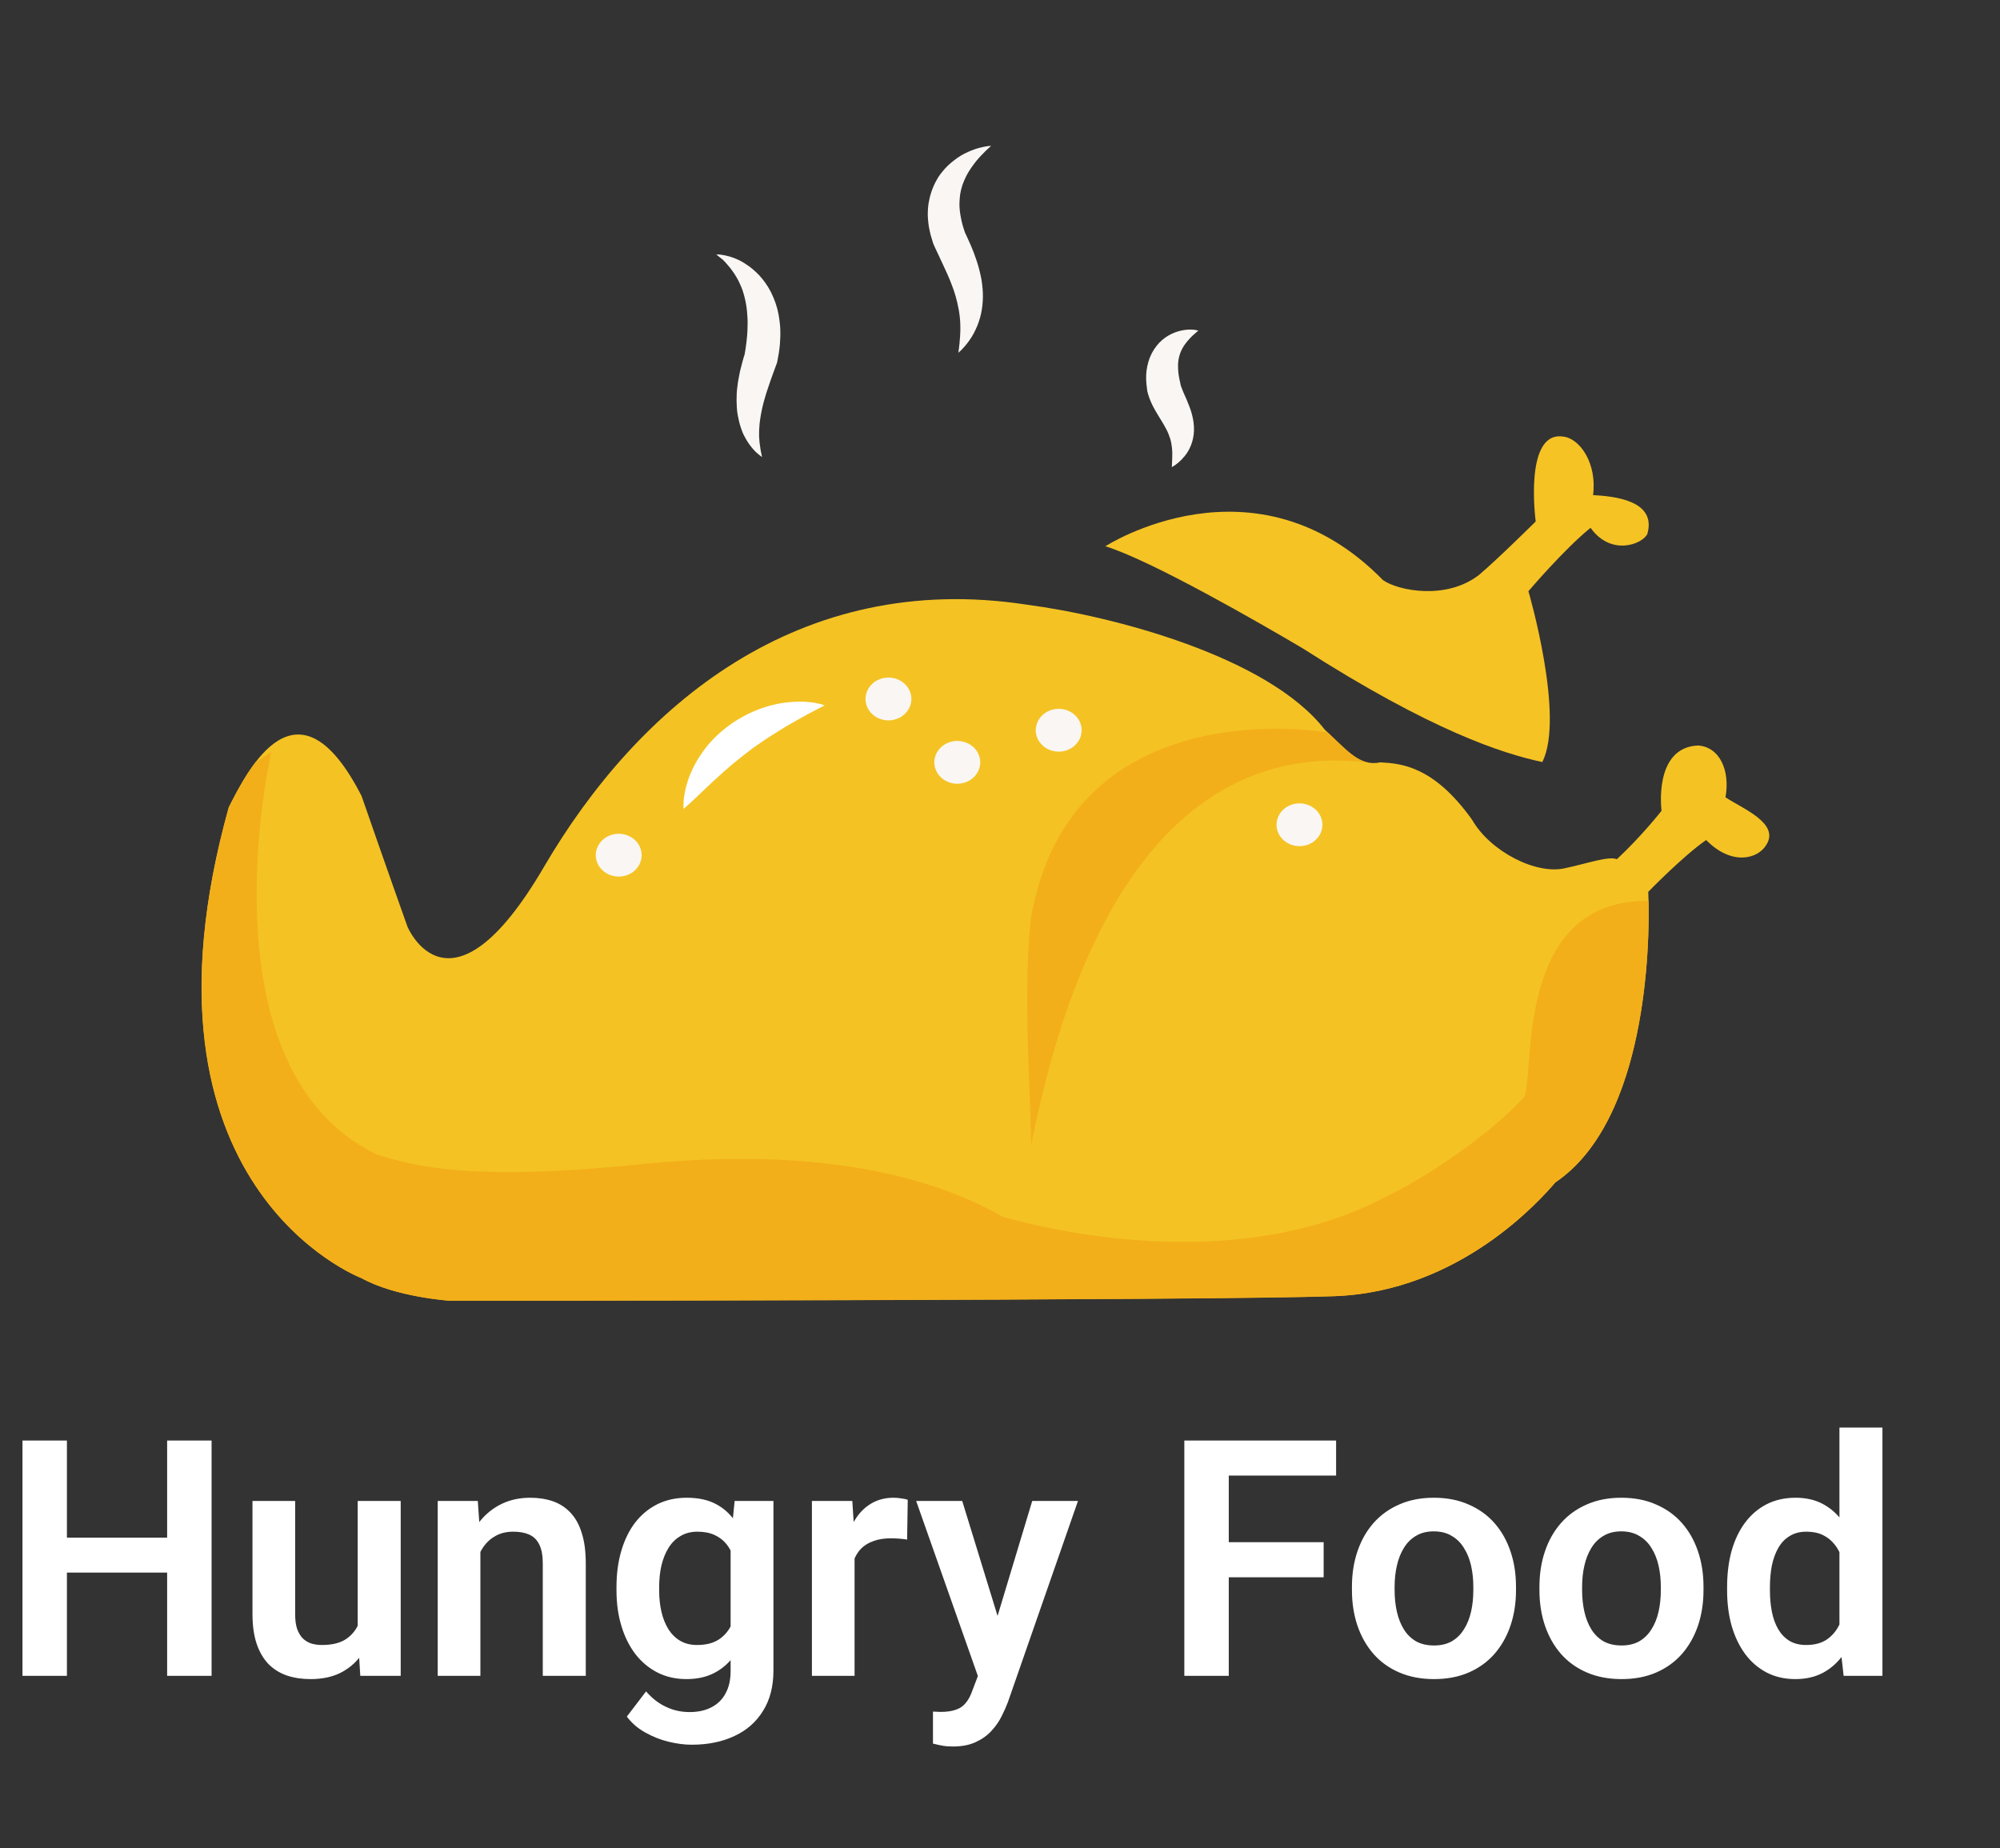 <svg width="290" height="268" viewBox="0 0 290 268" fill="none" xmlns="http://www.w3.org/2000/svg">
<rect x="0" y="0" width="290" height="268" fill="#333333" stroke="none"/>
<path d="M52.431 185.324C52.431 185.324 17.782 172.263 33.18 117.055C35.98 111.508 43.16 97.294 52.431 115.426C55.939 125.552 59.084 134.372 59.084 134.372C59.084 134.372 65.21 149.076 78.862 125.721C92.514 102.365 115.8 82.605 148.868 87.676C161.301 89.304 183.879 95.189 192.096 105.807C195.242 108.742 197.168 111.2 200.149 110.54C203.13 110.709 207.856 111.031 213.455 118.868C216.074 123.447 222.727 126.873 226.926 125.89C230.071 125.229 233.233 124.092 234.452 124.584C238.124 121.157 240.924 117.562 240.924 117.562C240.924 117.562 239.705 108.419 246.177 108.096C249.323 108.266 250.903 111.692 250.195 115.61C252.649 117.239 258.067 119.359 256.14 122.463C254.922 124.584 251.068 125.567 247.396 121.803C244.069 124.092 238.997 129.316 238.997 129.316C238.997 129.316 240.743 161.154 225.526 171.449C223.418 173.892 211.693 187.29 193.496 187.936C175.299 188.581 65.21 188.597 65.21 188.597C65.21 188.597 57.388 188.074 52.431 185.324Z" fill="#F4C323"/>
<path d="M225.526 171.449C238.915 162.398 239.178 136.707 239.046 130.622C219.515 130.423 222.578 155.407 221.014 159.033C217.342 163.197 208.679 169.805 200.544 173.738C178.757 185.001 151.453 178.148 145.409 176.427C125.187 164.918 97.883 168.345 90.011 169.082C69.014 171.049 60.599 169.328 54.572 167.361C28.832 154.869 39.339 109.065 39.339 109.065L37.066 110.509C35.387 112.706 34.053 115.318 33.164 117.07C17.766 172.263 52.415 185.339 52.415 185.339C57.371 188.09 65.194 188.612 65.194 188.612C65.194 188.612 175.282 188.612 193.48 187.951C211.693 187.291 223.418 173.892 225.526 171.449Z" fill="#F3AF1A"/>
<path d="M86.388 124C86.388 124.823 86.739 125.612 87.362 126.195C87.986 126.777 88.832 127.104 89.715 127.104C90.597 127.104 91.443 126.777 92.067 126.195C92.691 125.612 93.041 124.823 93.041 124C93.041 123.177 92.691 122.387 92.067 121.805C91.443 121.223 90.597 120.896 89.715 120.896C88.832 120.896 87.986 121.223 87.362 121.805C86.739 122.387 86.388 123.177 86.388 124Z" fill="#FAF6F3"/>
<path d="M125.5 101.351C125.5 102.174 125.85 102.964 126.474 103.546C127.098 104.128 127.944 104.455 128.826 104.455C129.708 104.455 130.555 104.128 131.178 103.546C131.802 102.964 132.153 102.174 132.153 101.351C132.153 100.528 131.802 99.738 131.178 99.156C130.555 98.574 129.708 98.247 128.826 98.247C127.944 98.247 127.098 98.574 126.474 99.156C125.85 99.738 125.5 100.528 125.5 101.351Z" fill="#FAF6F3"/>
<path d="M135.479 110.54C135.479 111.363 135.83 112.152 136.454 112.734C137.077 113.316 137.924 113.643 138.806 113.643C139.688 113.643 140.534 113.316 141.158 112.734C141.782 112.152 142.132 111.363 142.132 110.54C142.132 109.716 141.782 108.927 141.158 108.345C140.534 107.763 139.688 107.436 138.806 107.436C137.924 107.436 137.077 107.763 136.454 108.345C135.83 108.927 135.479 109.716 135.479 110.54Z" fill="#FAF6F3"/>
<path d="M150.185 105.884C150.185 106.707 150.536 107.497 151.159 108.079C151.783 108.661 152.629 108.988 153.512 108.988C154.394 108.988 155.24 108.661 155.864 108.079C156.488 107.497 156.838 106.707 156.838 105.884C156.838 105.061 156.488 104.271 155.864 103.689C155.24 103.107 154.394 102.78 153.512 102.78C152.629 102.78 151.783 103.107 151.159 103.689C150.536 104.271 150.185 105.061 150.185 105.884Z" fill="#FAF6F3"/>
<path d="M185.097 119.59C185.097 120.413 185.448 121.203 186.072 121.785C186.695 122.367 187.542 122.694 188.424 122.694C189.306 122.694 190.152 122.367 190.776 121.785C191.4 121.203 191.75 120.413 191.75 119.59C191.75 118.767 191.4 117.977 190.776 117.395C190.152 116.813 189.306 116.486 188.424 116.486C187.542 116.486 186.695 116.813 186.072 117.395C185.448 117.977 185.097 118.767 185.097 119.59Z" fill="#FAF6F3"/>
<path d="M192.541 106.222C192.458 106.145 155.257 99.599 149.477 133.158C148.16 144.175 149.74 164.027 149.477 166.224C152.622 150.797 162.586 106.176 198.552 110.586C197.185 110.509 195.62 109.172 194.385 107.974C193.595 107.221 192.87 106.545 192.541 106.222Z" fill="#F3AF1A"/>
<path d="M119.588 102.273C119.588 102.273 119.192 102.488 118.484 102.841C118.32 102.934 118.122 103.026 117.924 103.133C117.727 103.241 117.513 103.349 117.282 103.471C116.821 103.717 116.327 103.994 115.8 104.286C115.273 104.578 114.697 104.916 114.12 105.254C113.544 105.607 112.935 105.961 112.325 106.36C112.012 106.545 111.716 106.76 111.403 106.944C111.238 107.036 111.09 107.144 110.942 107.251C110.794 107.359 110.629 107.451 110.481 107.559C110.184 107.774 109.872 107.974 109.559 108.204C109.41 108.312 109.262 108.419 109.098 108.527L108.653 108.865C108.044 109.31 107.467 109.787 106.891 110.248C106.743 110.355 106.611 110.478 106.463 110.601C106.314 110.724 106.183 110.832 106.034 110.954C105.755 111.185 105.491 111.431 105.211 111.661C104.684 112.138 104.157 112.599 103.663 113.06C103.531 113.167 103.416 113.29 103.284 113.398C103.169 113.505 103.054 113.628 102.938 113.736C102.708 113.966 102.461 114.166 102.247 114.381C101.819 114.811 101.39 115.18 101.028 115.549C100.666 115.902 100.304 116.209 100.04 116.471C99.76 116.732 99.53 116.932 99.365 117.07C99.2 117.208 99.101 117.285 99.101 117.285V116.978C99.101 116.778 99.101 116.471 99.134 116.102C99.151 115.718 99.233 115.272 99.332 114.75C99.414 114.227 99.596 113.659 99.793 113.044C99.843 112.891 99.908 112.737 99.958 112.583C100.024 112.43 100.09 112.261 100.155 112.107C100.221 111.938 100.287 111.784 100.369 111.615C100.452 111.446 100.534 111.293 100.616 111.123C100.946 110.447 101.374 109.771 101.852 109.08C102.099 108.742 102.346 108.404 102.626 108.066C102.906 107.743 103.202 107.405 103.515 107.082C104.141 106.452 104.832 105.838 105.557 105.3L106.117 104.9C106.314 104.778 106.496 104.655 106.693 104.516L106.99 104.332C107.088 104.27 107.187 104.209 107.286 104.163C107.484 104.055 107.681 103.932 107.879 103.825C108.274 103.61 108.686 103.41 109.098 103.226C109.509 103.057 109.921 102.872 110.333 102.734C111.156 102.442 111.963 102.227 112.753 102.058C113.544 101.904 114.285 101.812 114.977 101.766C115.668 101.72 116.31 101.72 116.887 101.766C117.447 101.797 117.941 101.873 118.353 101.95C118.748 102.027 119.061 102.104 119.275 102.181C119.374 102.211 119.456 102.242 119.522 102.258C119.571 102.258 119.588 102.273 119.588 102.273Z" fill="white"/>
<path d="M160.28 79.209C160.28 79.209 181.985 65.165 200.528 84.111C202.718 85.663 209.717 87.046 214.443 83.373C217.16 81.084 222.677 75.614 222.677 75.614C222.677 75.614 220.932 62.63 226.531 63.291C229.067 63.46 231.603 67.209 230.994 71.788C233.974 71.957 240.265 72.525 238.865 77.427C238.157 78.902 233.612 80.7 230.631 76.536C226.86 79.563 221.623 85.724 221.623 85.724C221.623 85.724 226.959 103.963 223.632 110.494C217.934 109.28 207.626 106.007 188.885 94.006C182.775 90.395 166.933 81.253 160.28 79.209Z" fill="#F5C324"/>
<path d="M103.861 36.893C104.289 36.877 104.701 36.939 105.129 37.031C105.343 37.077 105.54 37.123 105.754 37.185C105.952 37.246 106.166 37.323 106.364 37.384C106.561 37.461 106.759 37.538 106.957 37.63C107.154 37.722 107.352 37.815 107.533 37.922C107.731 38.03 107.912 38.137 108.093 38.26L108.636 38.629C108.982 38.89 109.328 39.167 109.641 39.474C109.789 39.628 109.954 39.781 110.102 39.935C110.25 40.104 110.398 40.258 110.53 40.427L110.925 40.949C111.057 41.133 111.172 41.318 111.288 41.487C111.419 41.671 111.502 41.856 111.617 42.056L111.782 42.347L111.914 42.639C111.996 42.839 112.111 43.023 112.177 43.223L112.408 43.822C112.49 44.022 112.539 44.222 112.605 44.437C112.671 44.637 112.737 44.852 112.77 45.052L112.902 45.666C112.935 45.866 112.967 46.081 113 46.281C113.066 46.696 113.099 47.111 113.132 47.526C113.149 47.741 113.149 47.94 113.149 48.14V48.755C113.132 49.154 113.116 49.569 113.083 49.969C113.033 50.368 113 50.768 112.935 51.167C112.869 51.567 112.803 51.951 112.72 52.35L112.688 52.519L112.655 52.627L112.029 54.333L111.732 55.162L111.452 55.992L111.172 56.822C111.09 57.098 110.991 57.375 110.925 57.636C110.761 58.189 110.613 58.727 110.497 59.28C110.431 59.557 110.382 59.833 110.333 60.11C110.283 60.386 110.234 60.663 110.201 60.94L110.151 61.355C110.135 61.493 110.118 61.631 110.118 61.785C110.102 61.923 110.102 62.061 110.086 62.215C110.069 62.353 110.069 62.507 110.069 62.645V63.291L110.086 63.506C110.086 63.659 110.102 63.798 110.118 63.951C110.135 64.105 110.135 64.259 110.168 64.397C110.201 64.704 110.25 65.012 110.3 65.319L110.398 65.795C110.431 65.949 110.464 66.118 110.497 66.272C110.366 66.179 110.217 66.072 110.086 65.964C109.954 65.857 109.822 65.734 109.69 65.626C109.559 65.519 109.443 65.38 109.328 65.257C109.196 65.135 109.097 64.996 108.982 64.858C108.768 64.597 108.554 64.305 108.373 64.013C108.274 63.859 108.192 63.721 108.109 63.567L107.862 63.106C107.78 62.953 107.714 62.784 107.648 62.63C107.582 62.461 107.517 62.307 107.467 62.138C107.352 61.816 107.253 61.477 107.171 61.139C107.088 60.801 107.023 60.463 106.957 60.125C106.907 59.787 106.858 59.434 106.841 59.096C106.792 58.404 106.792 57.728 106.825 57.052C106.841 56.714 106.874 56.376 106.924 56.038C106.957 55.7 107.006 55.377 107.072 55.039C107.121 54.717 107.187 54.379 107.253 54.071C107.319 53.749 107.401 53.426 107.484 53.119C107.566 52.796 107.648 52.489 107.731 52.181C107.813 51.874 107.912 51.567 108.011 51.275L107.945 51.551C107.994 51.213 108.044 50.891 108.109 50.553L108.241 49.569L108.34 48.586C108.356 48.263 108.389 47.941 108.389 47.618C108.389 47.295 108.406 46.972 108.406 46.65L108.389 46.173L108.356 45.697C108.356 45.543 108.34 45.374 108.323 45.221C108.307 45.067 108.291 44.913 108.274 44.744C108.225 44.437 108.192 44.114 108.126 43.822L108.076 43.592L108.027 43.361C107.994 43.208 107.961 43.054 107.912 42.901C107.862 42.747 107.829 42.593 107.78 42.44L107.632 41.979L107.451 41.533C107.385 41.379 107.319 41.241 107.253 41.087C107.187 40.934 107.105 40.795 107.039 40.642C106.957 40.488 106.874 40.35 106.792 40.196L106.528 39.766C106.43 39.628 106.347 39.474 106.232 39.336C106.034 39.044 105.82 38.767 105.573 38.491C105.458 38.352 105.343 38.214 105.211 38.076L104.816 37.661C104.47 37.415 104.19 37.154 103.861 36.893ZM143.713 21.158C143.433 21.404 143.17 21.635 142.923 21.881C142.676 22.126 142.429 22.372 142.198 22.618L142.033 22.802C141.984 22.864 141.918 22.925 141.869 22.987C141.754 23.11 141.655 23.233 141.539 23.371C141.441 23.494 141.342 23.632 141.243 23.755L140.963 24.139L140.7 24.523L140.453 24.907L140.222 25.307C140.156 25.43 140.09 25.568 140.024 25.706C139.893 25.968 139.777 26.229 139.679 26.506C139.646 26.567 139.629 26.644 139.596 26.705L139.53 26.905C139.481 27.043 139.448 27.166 139.415 27.305C139.382 27.443 139.333 27.566 139.316 27.704C139.3 27.842 139.267 27.965 139.234 28.104C139.217 28.242 139.201 28.365 139.185 28.503C139.168 28.626 139.152 28.764 139.152 28.903C139.119 29.164 139.135 29.44 139.119 29.702L139.135 30.101L139.152 30.301C139.152 30.362 139.168 30.439 139.168 30.501L139.217 30.9L139.283 31.3C139.316 31.561 139.399 31.837 139.448 32.114C139.497 32.391 139.596 32.652 139.662 32.928C139.744 33.205 139.843 33.466 139.926 33.743L139.843 33.543C139.991 33.866 140.156 34.204 140.304 34.542C140.453 34.88 140.617 35.218 140.765 35.571C141.062 36.263 141.342 36.985 141.589 37.738C141.721 38.106 141.819 38.491 141.935 38.875C142.033 39.259 142.132 39.643 142.215 40.043C142.248 40.242 142.297 40.442 142.33 40.642C142.363 40.842 142.396 41.041 142.412 41.241C142.462 41.641 142.495 42.055 142.511 42.455C142.528 42.87 142.528 43.269 142.495 43.684C142.478 44.099 142.429 44.499 142.363 44.898C142.297 45.298 142.215 45.697 142.099 46.097C141.984 46.496 141.852 46.88 141.704 47.249L141.457 47.802L141.194 48.34C140.996 48.693 140.798 49.031 140.551 49.369C140.321 49.692 140.074 50.015 139.81 50.307C139.547 50.614 139.267 50.891 138.97 51.152C139.003 50.768 139.069 50.399 139.102 50.015L139.135 49.738L139.152 49.462C139.168 49.277 139.185 49.108 139.201 48.924C139.201 48.739 139.234 48.57 139.234 48.386L139.25 47.864V47.341L139.234 46.834C139.217 46.496 139.201 46.158 139.152 45.82C139.135 45.651 139.102 45.482 139.086 45.328C139.069 45.159 139.036 45.006 139.003 44.837C138.888 44.191 138.74 43.561 138.559 42.931C138.476 42.624 138.361 42.317 138.262 41.994L137.916 41.072L137.735 40.611L137.538 40.15L137.34 39.689L137.126 39.228L136.698 38.291L136.253 37.338L135.792 36.355C135.627 36.032 135.479 35.679 135.331 35.341L135.282 35.218L135.265 35.141C135.15 34.772 135.051 34.403 134.936 34.035C134.886 33.85 134.853 33.651 134.804 33.466C134.771 33.282 134.722 33.082 134.689 32.898C134.639 32.514 134.573 32.129 134.557 31.73C134.541 31.53 134.541 31.33 134.524 31.131L134.541 30.531C134.541 30.424 134.541 30.331 134.557 30.239L134.59 29.932C134.606 29.732 134.623 29.532 134.672 29.333C134.755 28.933 134.82 28.534 134.952 28.15C135.051 27.75 135.216 27.381 135.364 26.997C135.446 26.813 135.545 26.628 135.627 26.444C135.726 26.26 135.825 26.091 135.924 25.906C136.023 25.722 136.138 25.568 136.253 25.399L136.434 25.153C136.5 25.076 136.566 25 136.632 24.907C136.879 24.585 137.159 24.293 137.439 24.016C137.587 23.878 137.735 23.74 137.884 23.617C138.032 23.494 138.196 23.356 138.345 23.248C138.509 23.125 138.658 23.018 138.822 22.895L139.316 22.572C139.662 22.372 139.991 22.188 140.354 22.034C140.716 21.881 141.062 21.727 141.441 21.604C141.803 21.481 142.182 21.389 142.544 21.312C142.939 21.22 143.318 21.158 143.713 21.158ZM173.734 47.971C173.734 47.971 173.652 48.033 173.504 48.156C173.356 48.279 173.158 48.463 172.911 48.678C172.68 48.908 172.4 49.185 172.137 49.508C171.873 49.83 171.61 50.199 171.412 50.583C171.198 50.983 171.05 51.398 170.951 51.828C170.852 52.258 170.803 52.704 170.82 53.196C170.82 53.672 170.869 54.194 170.968 54.732C171.001 54.87 171.017 55.009 171.05 55.147C171.067 55.208 171.083 55.285 171.099 55.362L171.149 55.577L171.165 55.685L171.182 55.731V55.777C171.182 55.746 171.198 55.854 171.165 55.7C171.182 55.792 171.215 55.869 171.231 55.961L171.248 55.992V56.007L171.264 56.038L171.281 56.099C171.281 56.13 171.314 56.207 171.346 56.253C171.511 56.73 171.791 57.329 172.071 57.974C172.351 58.635 172.647 59.357 172.845 60.125C173.043 60.894 173.158 61.708 173.125 62.492C173.092 63.26 172.927 63.997 172.68 64.597C172.433 65.211 172.12 65.718 171.791 66.118C171.462 66.517 171.149 66.84 170.869 67.07C170.589 67.301 170.358 67.47 170.177 67.578C170.013 67.685 169.914 67.731 169.914 67.731C169.914 67.731 169.914 67.624 169.93 67.439C169.93 67.347 169.947 67.24 169.947 67.101C169.947 66.963 169.963 66.825 169.963 66.656C169.98 66.333 169.98 65.949 169.98 65.534C169.963 65.119 169.914 64.674 169.831 64.228C169.749 63.782 169.601 63.337 169.42 62.891C169.239 62.446 168.992 62 168.712 61.508C168.399 60.986 168.069 60.433 167.724 59.88C167.361 59.265 166.966 58.573 166.653 57.698C166.62 57.59 166.571 57.498 166.538 57.344L166.472 57.144L166.439 57.037L166.423 56.991V56.96C166.406 56.868 166.39 56.791 166.357 56.699C166.324 56.545 166.34 56.653 166.34 56.607V56.53L166.324 56.453L166.307 56.299C166.241 55.884 166.208 55.454 166.192 55.024C166.159 54.163 166.274 53.288 166.521 52.443C166.768 51.597 167.18 50.814 167.691 50.169C168.201 49.508 168.827 49.001 169.436 48.647C170.046 48.294 170.655 48.079 171.182 47.956C171.725 47.833 172.186 47.787 172.565 47.787C172.944 47.787 173.24 47.818 173.438 47.864C173.537 47.879 173.619 47.894 173.668 47.91C173.701 47.971 173.734 47.971 173.734 47.971Z" fill="#FAF6F3"/>
<path d="M25.898 222.961V228.023H7.945V222.961H25.898ZM9.703 208.875V243H3.258V208.875H9.703ZM30.68 208.875V243H24.234V208.875H30.68ZM51.867 236.977V217.641H58.102V243H52.242L51.867 236.977ZM52.664 231.727L54.586 231.68C54.586 233.383 54.398 234.953 54.023 236.391C53.648 237.828 53.062 239.078 52.266 240.141C51.484 241.188 50.492 242.008 49.289 242.602C48.086 243.18 46.664 243.469 45.023 243.469C43.773 243.469 42.633 243.297 41.602 242.953C40.57 242.594 39.68 242.039 38.93 241.289C38.195 240.523 37.625 239.547 37.219 238.359C36.812 237.156 36.609 235.711 36.609 234.023V217.641H42.797V234.07C42.797 234.914 42.891 235.617 43.078 236.18C43.281 236.742 43.555 237.203 43.898 237.562C44.258 237.906 44.672 238.156 45.141 238.312C45.625 238.453 46.141 238.523 46.688 238.523C48.188 238.523 49.367 238.227 50.227 237.633C51.102 237.023 51.727 236.211 52.102 235.195C52.477 234.164 52.664 233.008 52.664 231.727ZM69.656 223.055V243H63.469V217.641H69.281L69.656 223.055ZM68.672 229.406H66.844C66.859 227.562 67.109 225.891 67.594 224.391C68.078 222.891 68.758 221.602 69.633 220.523C70.523 219.445 71.578 218.617 72.797 218.039C74.016 217.461 75.375 217.172 76.875 217.172C78.094 217.172 79.195 217.344 80.18 217.688C81.164 218.031 82.008 218.578 82.711 219.328C83.43 220.078 83.977 221.062 84.352 222.281C84.742 223.484 84.938 224.969 84.938 226.734V243H78.703V226.688C78.703 225.531 78.531 224.617 78.188 223.945C77.859 223.273 77.375 222.797 76.734 222.516C76.109 222.234 75.336 222.094 74.414 222.094C73.461 222.094 72.625 222.289 71.906 222.68C71.203 223.055 70.609 223.578 70.125 224.25C69.656 224.922 69.297 225.695 69.047 226.57C68.797 227.445 68.672 228.391 68.672 229.406ZM106.523 217.641H112.148V242.227C112.148 244.523 111.648 246.469 110.648 248.062C109.664 249.672 108.281 250.891 106.5 251.719C104.719 252.562 102.648 252.984 100.289 252.984C99.273 252.984 98.172 252.844 96.984 252.562C95.812 252.281 94.68 251.836 93.586 251.227C92.508 250.633 91.609 249.859 90.891 248.906L93.68 245.25C94.523 246.234 95.477 246.977 96.539 247.477C97.602 247.992 98.75 248.25 99.984 248.25C101.234 248.25 102.297 248.016 103.172 247.547C104.062 247.094 104.742 246.422 105.211 245.531C105.695 244.656 105.938 243.578 105.938 242.297V223.43L106.523 217.641ZM89.391 230.625V230.133C89.391 228.195 89.625 226.438 90.094 224.859C90.562 223.266 91.234 221.898 92.109 220.758C93 219.617 94.07 218.734 95.32 218.109C96.586 217.484 98.008 217.172 99.586 217.172C101.258 217.172 102.664 217.477 103.805 218.086C104.961 218.695 105.914 219.562 106.664 220.688C107.43 221.812 108.023 223.148 108.445 224.695C108.883 226.227 109.219 227.914 109.453 229.758V231.094C109.234 232.891 108.883 234.539 108.398 236.039C107.93 237.539 107.305 238.852 106.523 239.977C105.742 241.086 104.773 241.945 103.617 242.555C102.461 243.164 101.102 243.469 99.539 243.469C97.977 243.469 96.57 243.148 95.32 242.508C94.07 241.867 93 240.969 92.109 239.812C91.234 238.656 90.562 237.297 90.094 235.734C89.625 234.172 89.391 232.469 89.391 230.625ZM95.578 230.133V230.625C95.578 231.719 95.688 232.742 95.906 233.695C96.125 234.648 96.461 235.492 96.914 236.227C97.367 236.945 97.938 237.508 98.625 237.914C99.312 238.32 100.133 238.523 101.086 238.523C102.367 238.523 103.414 238.258 104.227 237.727C105.055 237.18 105.68 236.438 106.102 235.5C106.539 234.547 106.82 233.477 106.945 232.289V228.609C106.867 227.672 106.695 226.805 106.43 226.008C106.18 225.211 105.828 224.523 105.375 223.945C104.922 223.367 104.344 222.914 103.641 222.586C102.938 222.258 102.102 222.094 101.133 222.094C100.195 222.094 99.375 222.305 98.672 222.727C97.969 223.133 97.391 223.703 96.938 224.438C96.484 225.172 96.141 226.023 95.906 226.992C95.688 227.961 95.578 229.008 95.578 230.133ZM123.914 222.82V243H117.727V217.641H123.586L123.914 222.82ZM131.625 217.477L131.531 223.242C131.188 223.18 130.797 223.133 130.359 223.102C129.938 223.07 129.539 223.055 129.164 223.055C128.211 223.055 127.375 223.188 126.656 223.453C125.938 223.703 125.336 224.07 124.852 224.555C124.383 225.039 124.023 225.633 123.773 226.336C123.523 227.023 123.383 227.805 123.352 228.68L122.016 228.516C122.016 226.906 122.18 225.414 122.508 224.039C122.836 222.664 123.312 221.461 123.938 220.43C124.562 219.398 125.344 218.602 126.281 218.039C127.234 217.461 128.328 217.172 129.562 217.172C129.906 217.172 130.273 217.203 130.664 217.266C131.07 217.312 131.391 217.383 131.625 217.477ZM142.875 240.188L149.672 217.641H156.305L146.133 246.844C145.898 247.469 145.594 248.148 145.219 248.883C144.859 249.617 144.375 250.312 143.766 250.969C143.156 251.641 142.391 252.188 141.469 252.609C140.562 253.031 139.461 253.242 138.164 253.242C137.602 253.242 137.102 253.203 136.664 253.125C136.227 253.047 135.766 252.945 135.281 252.82V248.18C135.438 248.195 135.617 248.203 135.82 248.203C136.039 248.219 136.227 248.227 136.383 248.227C137.289 248.227 138.039 248.117 138.633 247.898C139.227 247.695 139.703 247.359 140.062 246.891C140.438 246.438 140.75 245.844 141 245.109L142.875 240.188ZM139.523 217.641L145.266 236.32L146.273 242.859L142.008 243.633L132.844 217.641H139.523ZM178.172 208.875V243H171.727V208.875H178.172ZM191.93 223.617V228.703H176.484V223.617H191.93ZM193.734 208.875V213.961H176.484V208.875H193.734ZM196.031 230.578V230.086C196.031 228.227 196.297 226.516 196.828 224.953C197.359 223.375 198.133 222.008 199.148 220.852C200.164 219.695 201.406 218.797 202.875 218.156C204.344 217.5 206.016 217.172 207.891 217.172C209.797 217.172 211.484 217.5 212.953 218.156C214.438 218.797 215.688 219.695 216.703 220.852C217.719 222.008 218.492 223.375 219.023 224.953C219.555 226.516 219.82 228.227 219.82 230.086V230.578C219.82 232.422 219.555 234.133 219.023 235.711C218.492 237.273 217.719 238.641 216.703 239.812C215.688 240.969 214.445 241.867 212.977 242.508C211.508 243.148 209.828 243.469 207.938 243.469C206.062 243.469 204.383 243.148 202.898 242.508C201.414 241.867 200.164 240.969 199.148 239.812C198.133 238.641 197.359 237.273 196.828 235.711C196.297 234.133 196.031 232.422 196.031 230.578ZM202.219 230.086V230.578C202.219 231.688 202.328 232.727 202.547 233.695C202.766 234.664 203.102 235.516 203.555 236.25C204.008 236.984 204.594 237.562 205.312 237.984C206.047 238.391 206.922 238.594 207.938 238.594C208.938 238.594 209.797 238.391 210.516 237.984C211.234 237.562 211.82 236.984 212.273 236.25C212.742 235.516 213.086 234.664 213.305 233.695C213.523 232.727 213.633 231.688 213.633 230.578V230.086C213.633 228.992 213.523 227.969 213.305 227.016C213.086 226.047 212.742 225.195 212.273 224.461C211.82 223.711 211.227 223.125 210.492 222.703C209.773 222.266 208.906 222.047 207.891 222.047C206.891 222.047 206.031 222.266 205.312 222.703C204.594 223.125 204.008 223.711 203.555 224.461C203.102 225.195 202.766 226.047 202.547 227.016C202.328 227.969 202.219 228.992 202.219 230.086ZM223.219 230.578V230.086C223.219 228.227 223.484 226.516 224.016 224.953C224.547 223.375 225.32 222.008 226.336 220.852C227.352 219.695 228.594 218.797 230.062 218.156C231.531 217.5 233.203 217.172 235.078 217.172C236.984 217.172 238.672 217.5 240.141 218.156C241.625 218.797 242.875 219.695 243.891 220.852C244.906 222.008 245.68 223.375 246.211 224.953C246.742 226.516 247.008 228.227 247.008 230.086V230.578C247.008 232.422 246.742 234.133 246.211 235.711C245.68 237.273 244.906 238.641 243.891 239.812C242.875 240.969 241.633 241.867 240.164 242.508C238.695 243.148 237.016 243.469 235.125 243.469C233.25 243.469 231.57 243.148 230.086 242.508C228.602 241.867 227.352 240.969 226.336 239.812C225.32 238.641 224.547 237.273 224.016 235.711C223.484 234.133 223.219 232.422 223.219 230.578ZM229.406 230.086V230.578C229.406 231.688 229.516 232.727 229.734 233.695C229.953 234.664 230.289 235.516 230.742 236.25C231.195 236.984 231.781 237.562 232.5 237.984C233.234 238.391 234.109 238.594 235.125 238.594C236.125 238.594 236.984 238.391 237.703 237.984C238.422 237.562 239.008 236.984 239.461 236.25C239.93 235.516 240.273 234.664 240.492 233.695C240.711 232.727 240.82 231.688 240.82 230.578V230.086C240.82 228.992 240.711 227.969 240.492 227.016C240.273 226.047 239.93 225.195 239.461 224.461C239.008 223.711 238.414 223.125 237.68 222.703C236.961 222.266 236.094 222.047 235.078 222.047C234.078 222.047 233.219 222.266 232.5 222.703C231.781 223.125 231.195 223.711 230.742 224.461C230.289 225.195 229.953 226.047 229.734 227.016C229.516 227.969 229.406 228.992 229.406 230.086ZM266.719 237.609V207H272.953V243H267.328L266.719 237.609ZM250.43 230.625V230.133C250.43 228.195 250.648 226.438 251.086 224.859C251.539 223.266 252.195 221.898 253.055 220.758C253.914 219.617 254.953 218.734 256.172 218.109C257.406 217.484 258.805 217.172 260.367 217.172C261.883 217.172 263.203 217.477 264.328 218.086C265.469 218.695 266.438 219.562 267.234 220.688C268.047 221.812 268.695 223.148 269.18 224.695C269.664 226.227 270.016 227.914 270.234 229.758V231.094C270.016 232.891 269.664 234.539 269.18 236.039C268.695 237.539 268.047 238.852 267.234 239.977C266.438 241.086 265.469 241.945 264.328 242.555C263.188 243.164 261.852 243.469 260.32 243.469C258.773 243.469 257.383 243.148 256.148 242.508C254.93 241.867 253.891 240.969 253.031 239.812C252.188 238.656 251.539 237.297 251.086 235.734C250.648 234.172 250.43 232.469 250.43 230.625ZM256.641 230.133V230.625C256.641 231.719 256.734 232.742 256.922 233.695C257.109 234.648 257.414 235.492 257.836 236.227C258.258 236.945 258.797 237.508 259.453 237.914C260.125 238.32 260.938 238.523 261.891 238.523C263.109 238.523 264.109 238.258 264.891 237.727C265.688 237.18 266.305 236.438 266.742 235.5C267.18 234.547 267.461 233.477 267.586 232.289V228.609C267.523 227.672 267.359 226.805 267.094 226.008C266.844 225.211 266.484 224.523 266.016 223.945C265.562 223.367 265 222.914 264.328 222.586C263.656 222.258 262.859 222.094 261.938 222.094C260.984 222.094 260.172 222.305 259.5 222.727C258.828 223.133 258.281 223.703 257.859 224.438C257.438 225.172 257.125 226.023 256.922 226.992C256.734 227.961 256.641 229.008 256.641 230.133Z" fill="white"/>
</svg>

